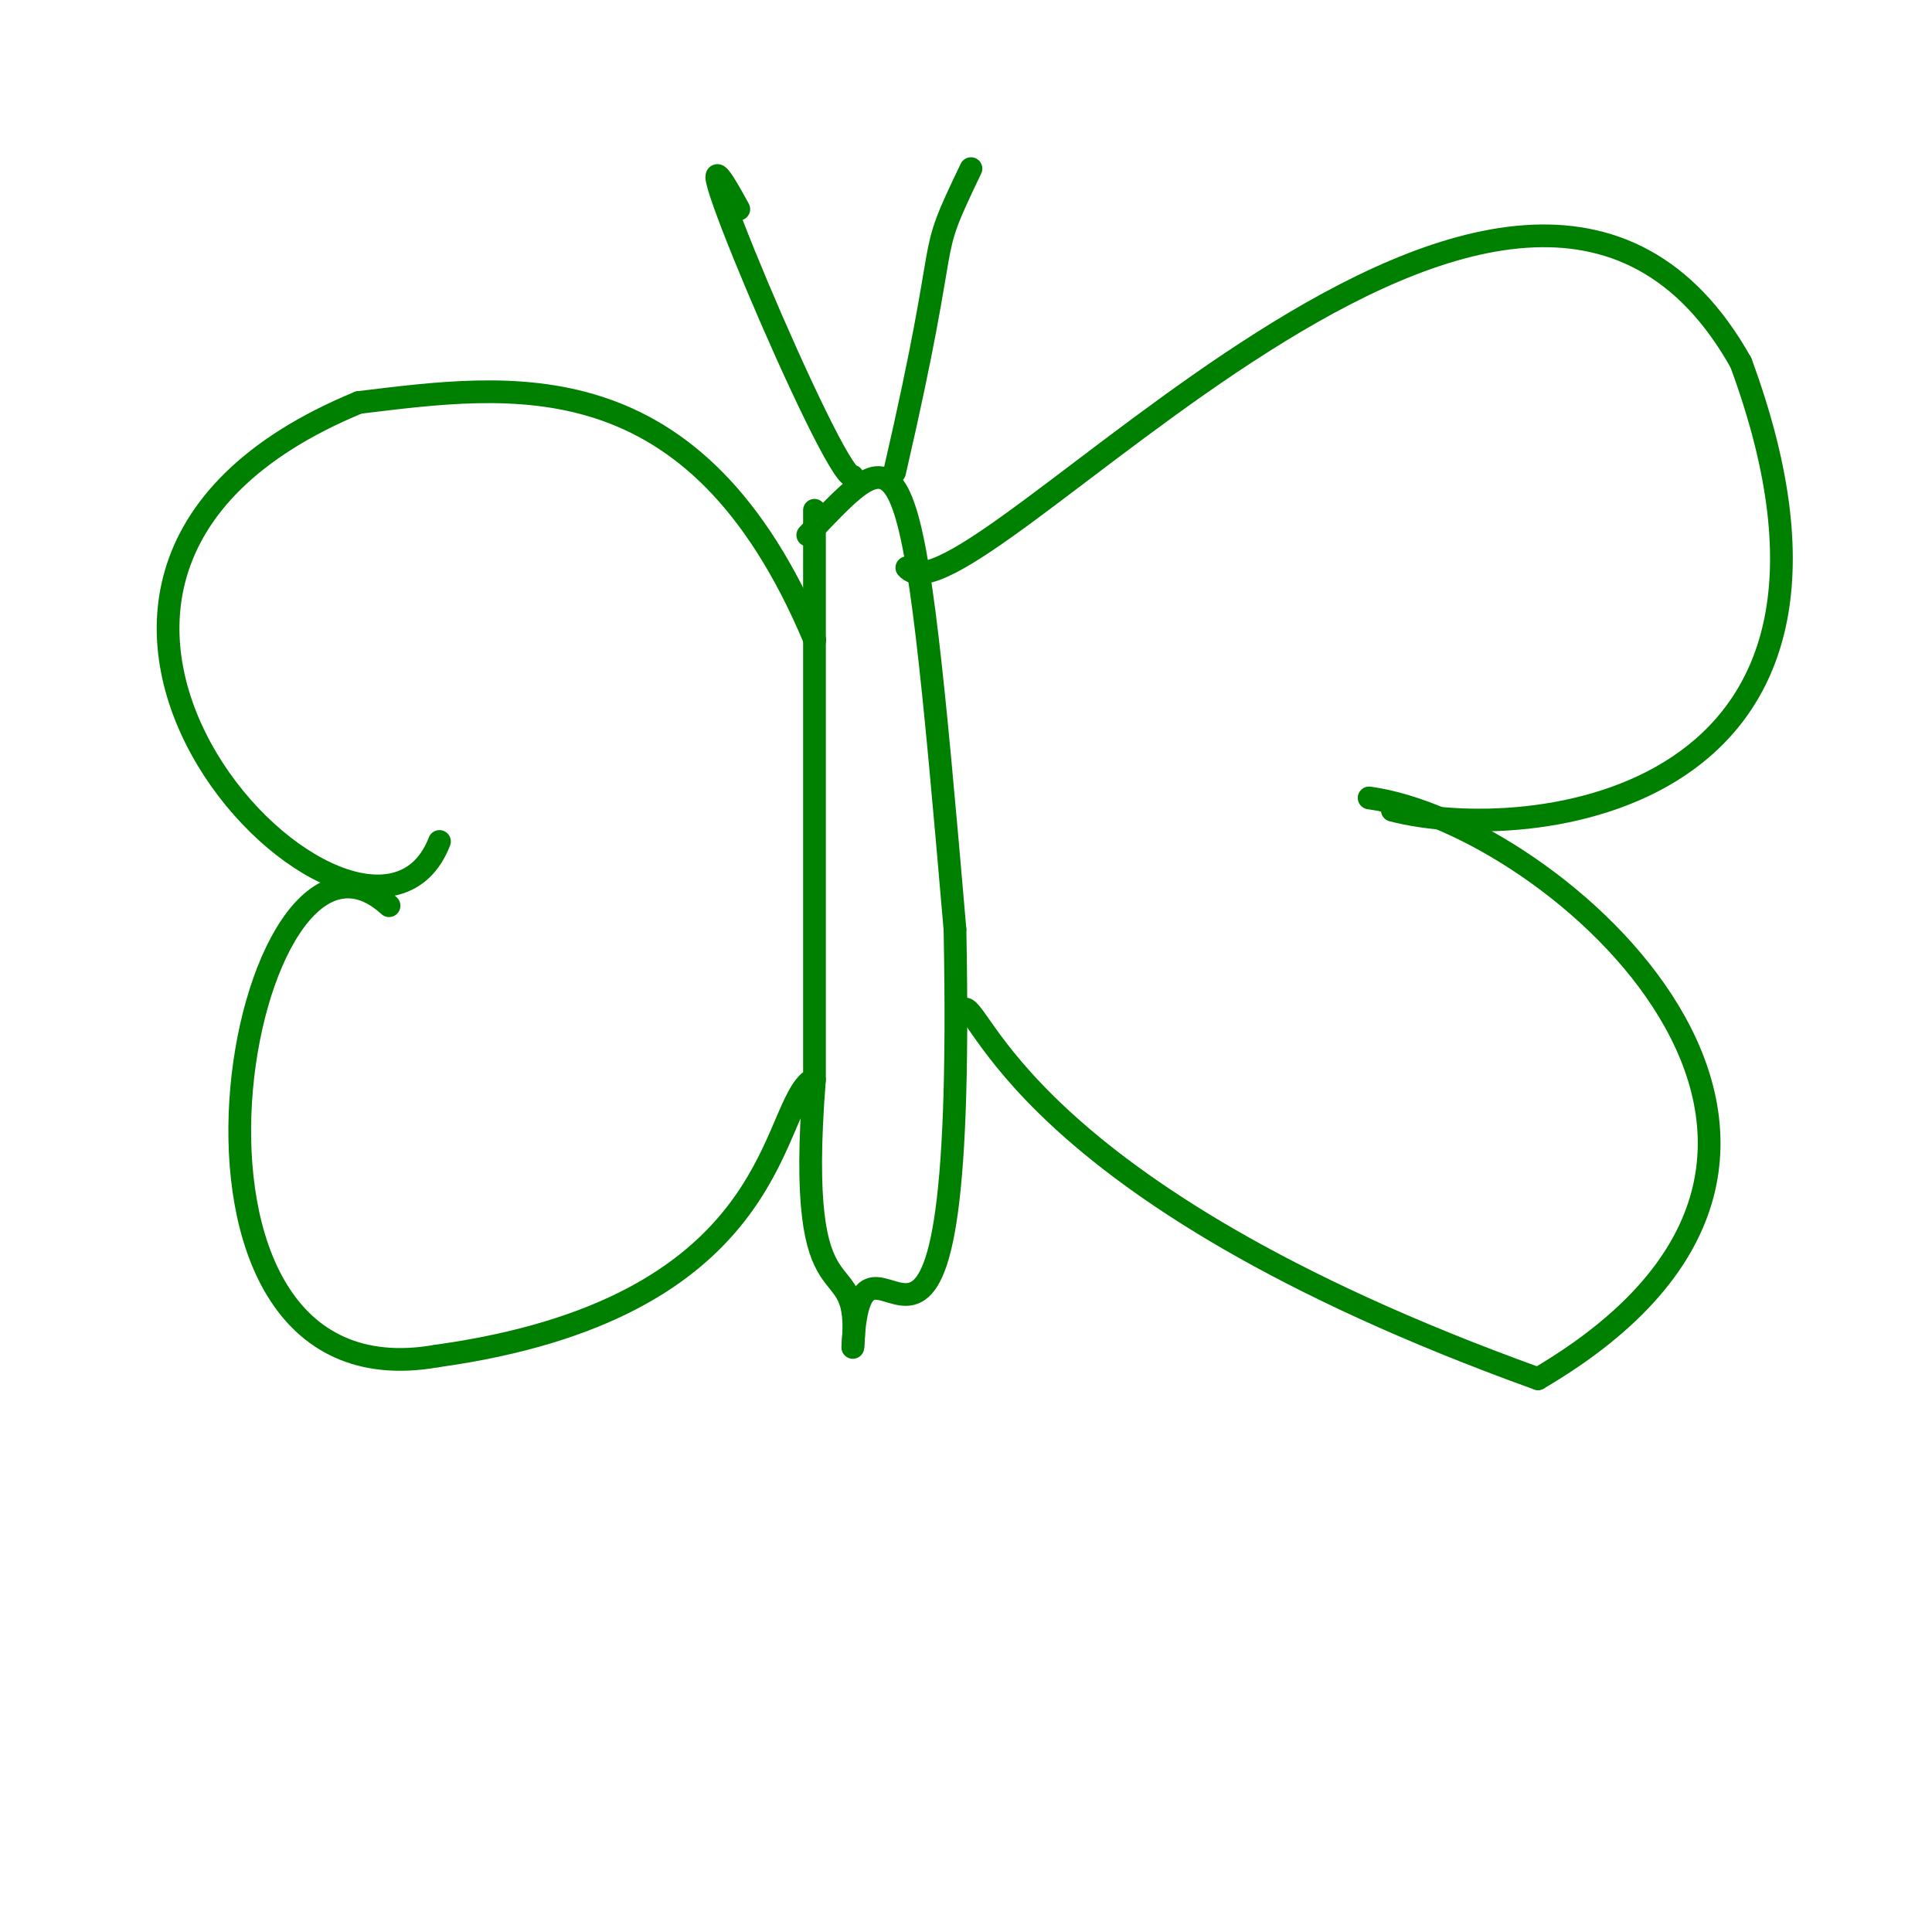 <svg width="612" height="612" xmlns="http://www.w3.org/2000/svg"><g id="s1" stroke="green" stroke-width="7.2" fill="none" stroke-linecap="round">
<path d="M 258.00 161.64 C 258 243.111 258 172.167 258 342.049 "/>
<path d="M 258.00 342.05 C 251.539 423.816 273.287 392.615 270.181 426.488 "/>
</g>
<g id="s2" stroke="green" stroke-width="7.2" fill="none" stroke-linecap="round">
<path d="M 255.88 169.50 C 286.938 136.903 288.556 131.849 302.511 294.436 "/>
<path d="M 302.51 294.44 C 306.235 484.13 272.78 368.356 270.149 426.823 "/>
</g>
<g id="s3" stroke="green" stroke-width="7.2" fill="none" stroke-linecap="round">
<path d="M 287.26 179.83 C 306.19 201.862 480.821 -11.229 551.461 114.877 "/>
<path d="M 551.46 114.88 C 603.404 255.492 483.84 267.73 441.054 256.666 "/>
</g>
<g id="s4" stroke="green" stroke-width="7.2" fill="none" stroke-linecap="round">
<path d="M 433.70 252.76 C 491.835 260.711 611.088 364.044 487.19 436.751 "/>
<path d="M 487.19 436.75 C 321.134 376.96 310.27 315.172 305.035 319.817 "/>
</g>
<g id="s5" stroke="green" stroke-width="7.2" fill="none" stroke-linecap="round">
<path d="M 258.09 202.73 C 220.297 112.436 161.546 121.761 113.624 127.497 "/>
<path d="M 113.62 127.50 C -25.618 184.946 116.46 325.296 139.207 266.553 "/>
</g>
<g id="s6" stroke="green" stroke-width="7.2" fill="none" stroke-linecap="round">
<path d="M 123.24 286.90 C 76.515 244.144 39.554 447.221 138.455 429.526 "/>
<path d="M 138.45 429.53 C 245.564 414.631 243.67 354.353 256.241 342.778 "/>
</g>
<g id="s7" stroke="green" stroke-width="7.2" fill="none" stroke-linecap="round">
<path d="M 283.38 149.58 C 302.537 66.689 292.108 85.597 307.576 53.414 "/>
</g>
<g id="s8" stroke="green" stroke-width="7.2" fill="none" stroke-linecap="round">
<path d="M 270.05 150.83 C 264.197 152.426 207.638 17.397 234.03 66.252 "/>
</g>
</svg>